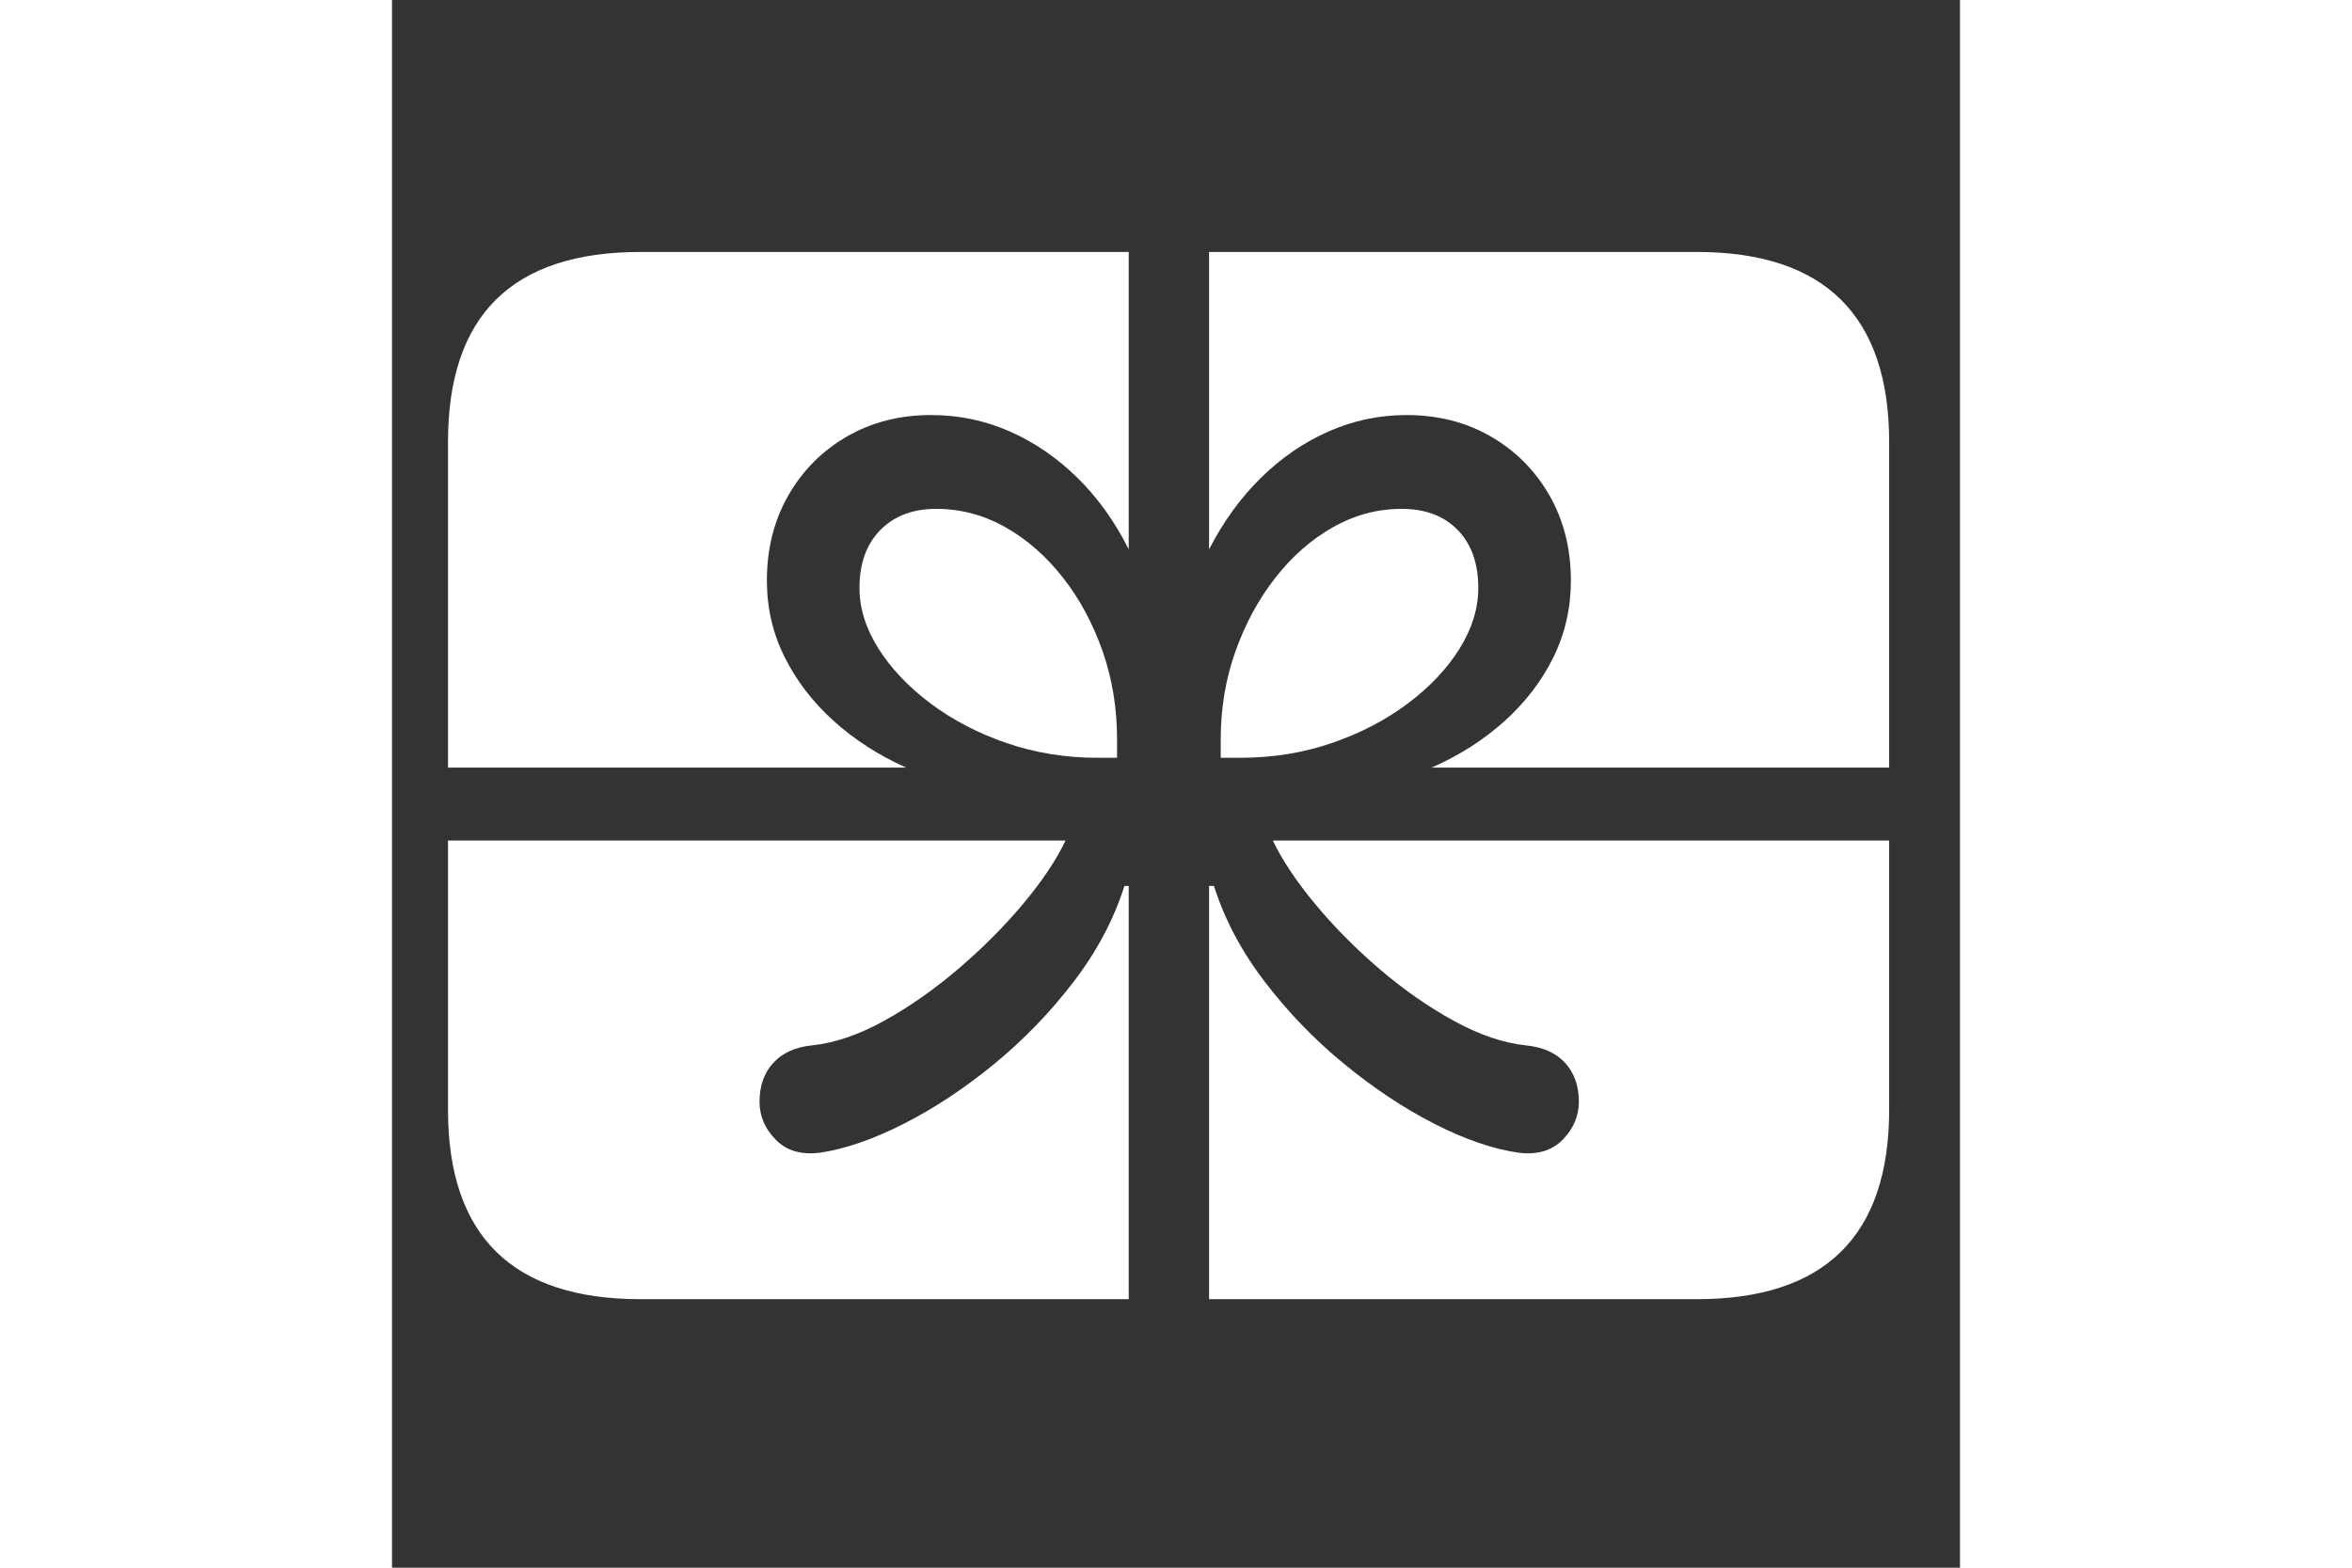 <?xml version="1.0" encoding="utf-8"?><!-- Uploaded to: SVG Repo, www.svgrepo.com, Generator: SVG Repo Mixer Tools -->
<svg fill="white" width="18px" height="12px" viewBox="0 0 56 56" xmlns="http://www.w3.org/2000/svg">
  <rect x="0" y="0" width="56" height="56" fill="#333333" stroke="none"/>
  <path d="M0,18.42 L16.361,18.42 C15.383,17.982 14.521,17.427 13.776,16.755 C13.032,16.083 12.448,15.324 12.024,14.477 C11.601,13.63 11.389,12.718 11.389,11.74 C11.389,10.601 11.645,9.586 12.156,8.695 C12.667,7.804 13.364,7.104 14.247,6.593 C15.131,6.082 16.135,5.826 17.259,5.826 C18.237,5.826 19.168,6.019 20.051,6.406 C20.935,6.793 21.742,7.345 22.472,8.06 C23.202,8.775 23.815,9.63 24.311,10.623 L24.311,0 L27.181,0 L27.181,10.623 C27.692,9.63 28.312,8.775 29.042,8.06 C29.772,7.345 30.579,6.793 31.462,6.406 C32.346,6.019 33.269,5.826 34.233,5.826 C35.357,5.826 36.361,6.082 37.245,6.593 C38.128,7.104 38.825,7.804 39.336,8.695 C39.847,9.586 40.103,10.601 40.103,11.74 C40.103,12.718 39.895,13.63 39.479,14.477 C39.063,15.324 38.482,16.083 37.737,16.755 C36.993,17.427 36.124,17.982 35.131,18.42 L51.47,18.42 L51.47,21.026 L29.458,21.026 C29.794,21.727 30.298,22.483 30.97,23.293 C31.641,24.103 32.408,24.877 33.269,25.615 C34.131,26.352 35.014,26.969 35.92,27.465 C36.825,27.962 37.679,28.254 38.482,28.341 C39.095,28.4 39.566,28.608 39.895,28.966 C40.223,29.323 40.388,29.787 40.388,30.356 C40.388,30.867 40.194,31.32 39.807,31.714 C39.42,32.109 38.891,32.262 38.219,32.174 C37.314,32.043 36.317,31.7 35.23,31.145 C34.142,30.59 33.069,29.878 32.01,29.009 C30.951,28.141 30.006,27.162 29.174,26.075 C28.341,24.987 27.735,23.844 27.356,22.647 L27.181,22.647 L27.181,37.409 L24.311,37.409 L24.311,22.647 L24.158,22.647 C23.778,23.844 23.173,24.987 22.34,26.075 C21.508,27.162 20.562,28.141 19.504,29.009 C18.445,29.878 17.368,30.59 16.273,31.145 C15.178,31.7 14.185,32.043 13.295,32.174 C12.623,32.262 12.094,32.109 11.707,31.714 C11.32,31.32 11.126,30.867 11.126,30.356 C11.126,29.787 11.291,29.323 11.619,28.966 C11.948,28.608 12.411,28.4 13.01,28.341 C13.828,28.254 14.689,27.958 15.594,27.454 C16.5,26.951 17.383,26.33 18.245,25.593 C19.106,24.855 19.873,24.085 20.544,23.282 C21.216,22.479 21.72,21.727 22.055,21.026 L0,21.026 L0,18.42 Z M23.194,18.069 L23.895,18.069 L23.895,17.412 C23.895,16.303 23.724,15.255 23.381,14.269 C23.037,13.284 22.567,12.408 21.968,11.641 C21.369,10.874 20.683,10.272 19.909,9.834 C19.135,9.396 18.31,9.177 17.434,9.177 C16.602,9.177 15.937,9.429 15.441,9.933 C14.945,10.436 14.696,11.126 14.696,12.002 C14.696,12.732 14.923,13.455 15.375,14.171 C15.828,14.886 16.449,15.54 17.237,16.131 C18.025,16.722 18.931,17.193 19.953,17.544 C20.975,17.894 22.056,18.069 23.194,18.069 Z M28.298,18.069 C29.451,18.069 30.539,17.894 31.561,17.544 C32.583,17.193 33.488,16.722 34.277,16.131 C35.065,15.54 35.682,14.886 36.128,14.171 C36.573,13.455 36.796,12.732 36.796,12.002 C36.796,11.126 36.551,10.436 36.062,9.933 C35.573,9.429 34.905,9.177 34.058,9.177 C33.196,9.177 32.379,9.396 31.605,9.834 C30.831,10.272 30.145,10.874 29.546,11.641 C28.947,12.408 28.473,13.284 28.122,14.269 C27.772,15.255 27.597,16.303 27.597,17.412 L27.597,18.069 L28.298,18.069 Z M6.877,37.409 L44.593,37.409 C46.885,37.409 48.604,36.843 49.751,35.712 C50.897,34.58 51.47,32.89 51.47,30.641 L51.47,6.79 C51.47,4.541 50.897,2.847 49.751,1.708 C48.604,0.569 46.885,0 44.593,0 L6.877,0 C4.585,0 2.866,0.566 1.719,1.697 C0.573,2.829 0,4.526 0,6.79 L0,30.641 C0,32.89 0.573,34.58 1.719,35.712 C2.866,36.843 4.585,37.409 6.877,37.409 Z" transform="translate(2 9)"/>
</svg>